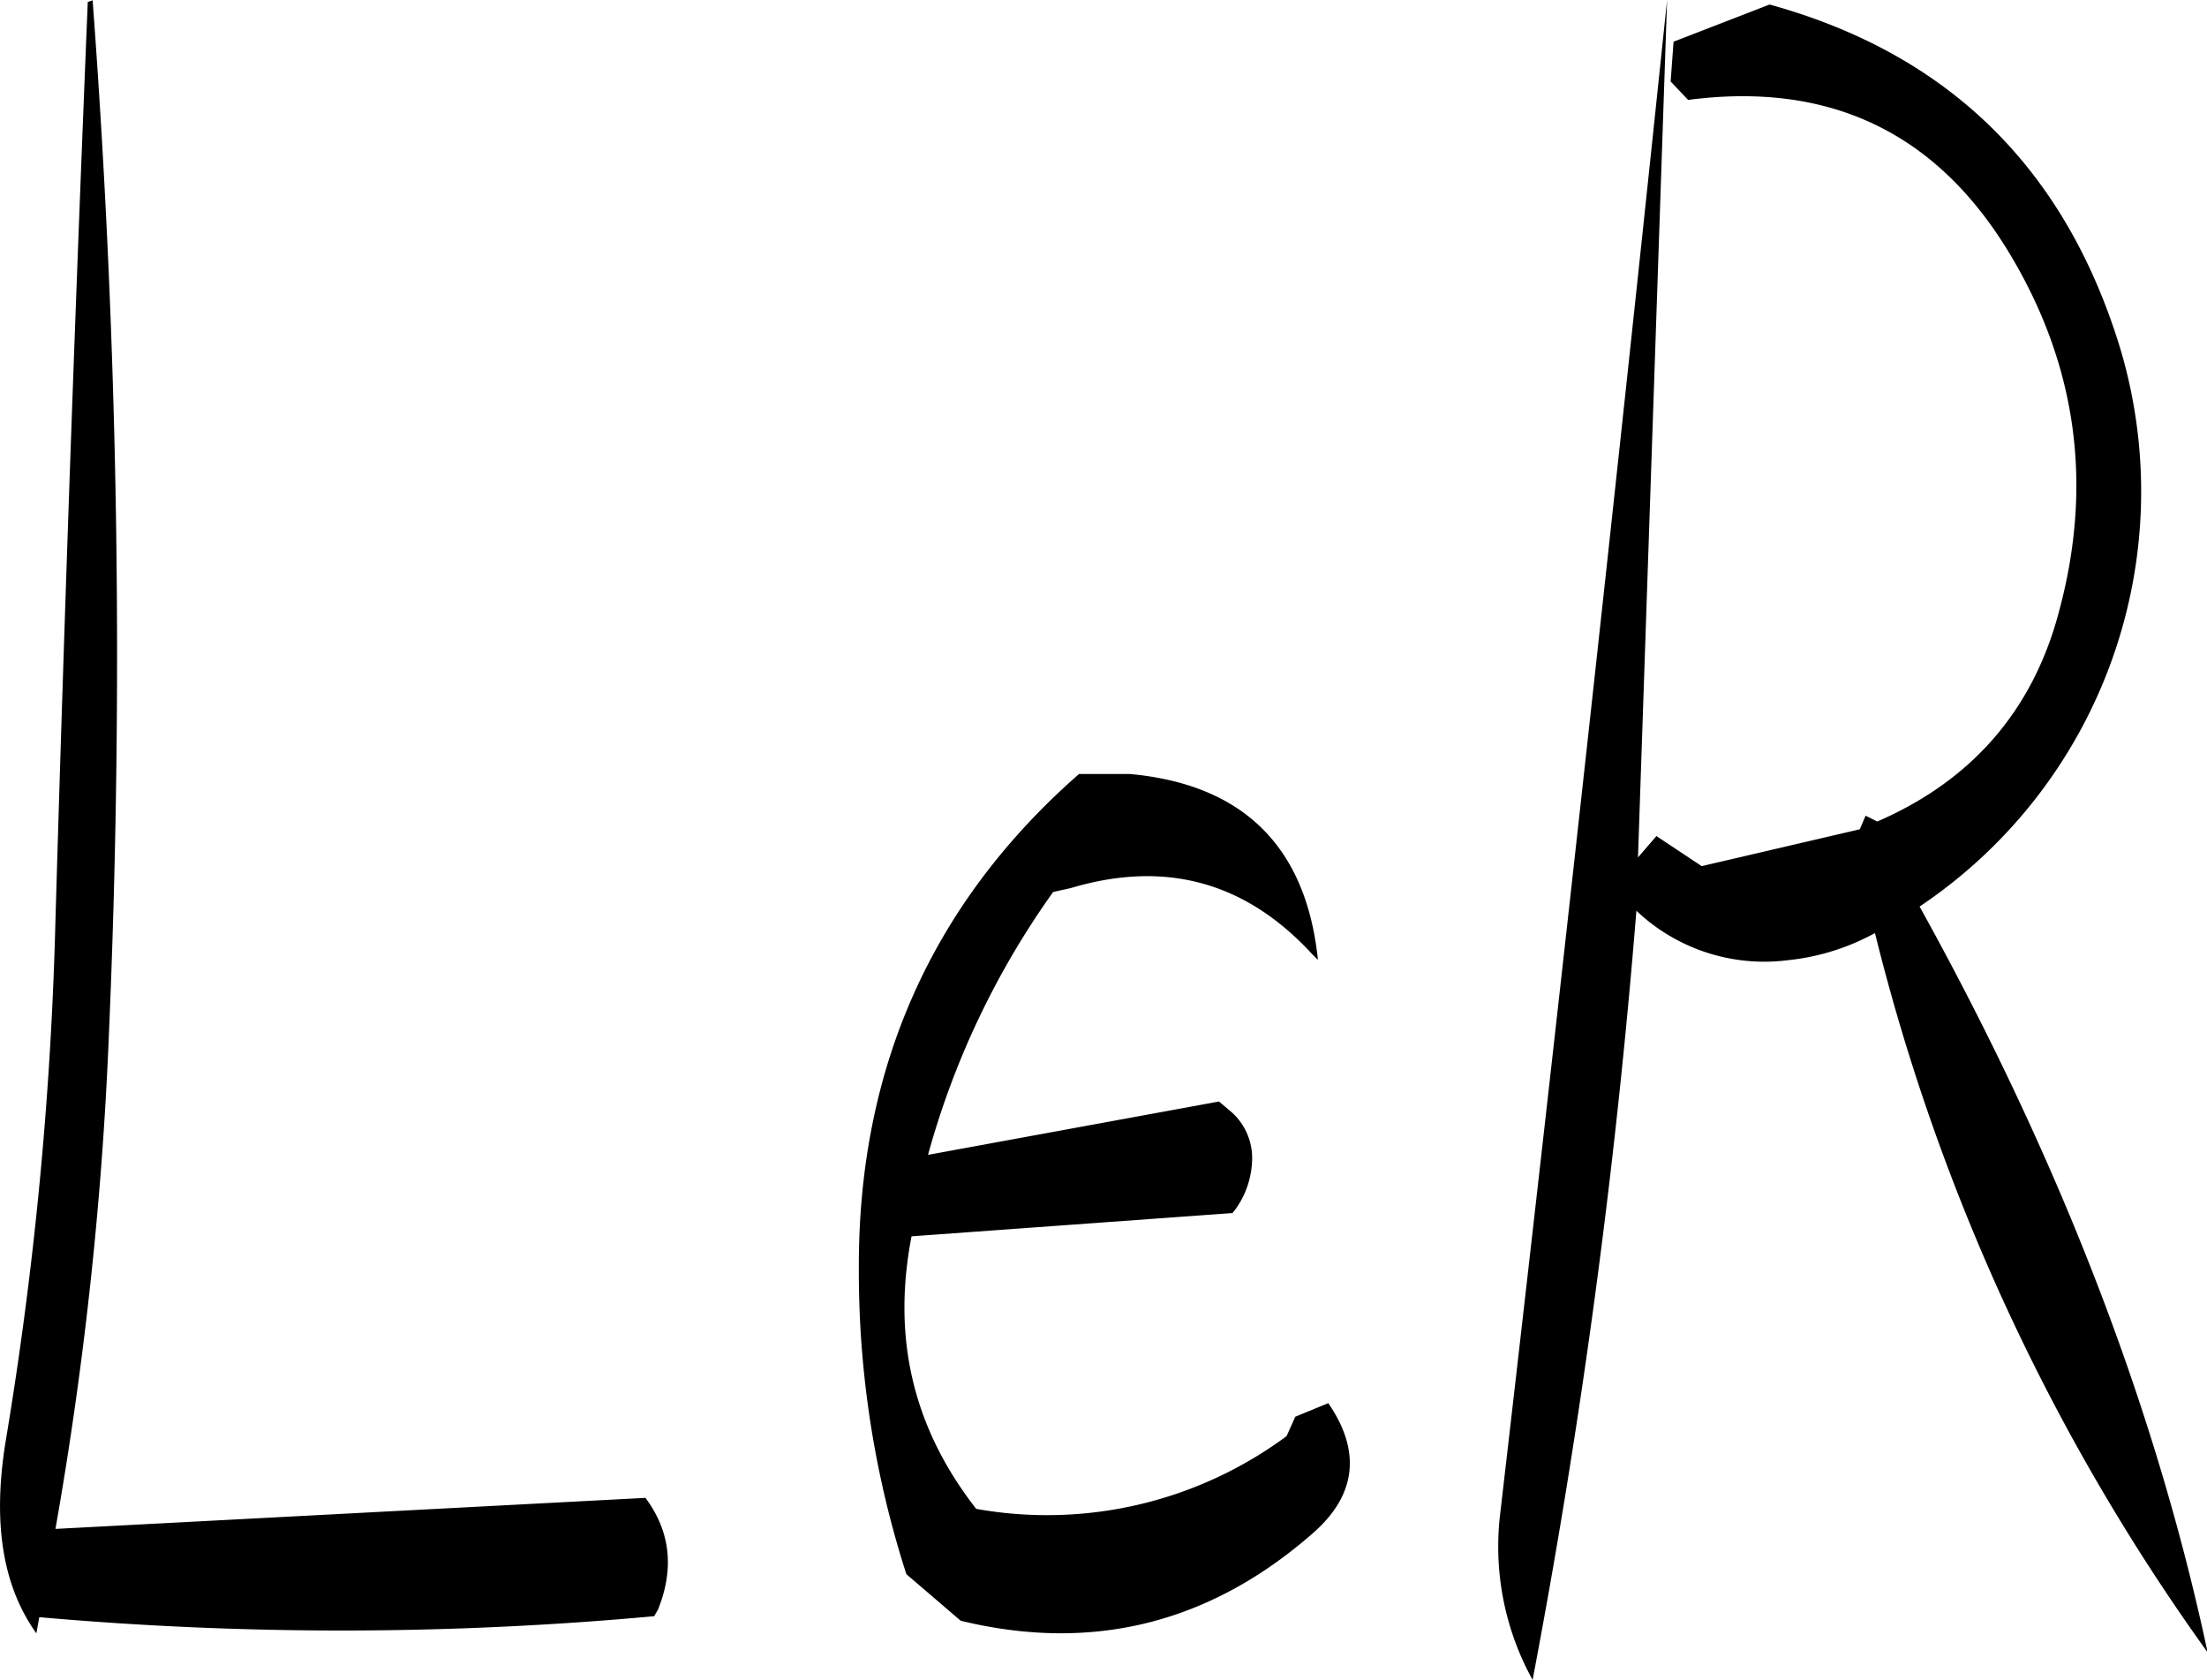 <svg id="Layer_1" data-name="Layer 1" xmlns="http://www.w3.org/2000/svg" viewBox="0 0 273.06 207.84"><defs><style>.cls-1{fill-rule:evenodd;}</style></defs><path class="cls-1" d="M283.56,292.2c-18.24,16-27.36,36.48-27.24,61.32a121.79,121.79,0,0,0,5.88,37.68l6.72,5.76c16.44,4,31,.24,43.68-10.92,5.28-4.68,5.88-10.08,1.8-16l-4.08,1.68-1.08,2.4a49.8,49.8,0,0,1-38.4,9c-7.8-10-10.44-21.12-8-33.72l39.72-2.88a10.87,10.87,0,0,0,2.4-6.24,7.6,7.6,0,0,0-2.52-6.24l-1.56-1.32-36,6.6a102.75,102.75,0,0,1,15.48-32.52l2.16-.48c11.64-3.48,21.6-.84,29.88,8.16l.72.72c-1.44-14-9.24-21.72-23.28-23ZM160.92,196.68q-2.34,56.7-4,113.64A461.23,461.23,0,0,1,150.72,375c-1.56,9.84-.36,17.64,3.84,23.52l.36-2a423.87,423.87,0,0,0,76.08-.12l.48-.84c2-5,1.56-9.6-1.56-13.8l-73,3.84a458.07,458.07,0,0,0,6.6-60.84,1087.64,1087.64,0,0,0-2-128.28Zm196.2,4.92-.36,4.92,2.16,2.28q26.1-3.42,39.6,18.72c8.52,14,10.56,28.92,6.24,44.76-3.24,12.12-10.8,20.76-22.44,25.8l-1.44-.72-.72,1.68L360.6,303.6,355,299.88l-2.28,2.64,3.6-106.08q-9.72,93.06-20.64,187.2a34.11,34.11,0,0,0,4,20.64,888.17,888.17,0,0,0,12.84-95.16,23,23,0,0,0,18.72,6.12,28.38,28.38,0,0,0,10.8-3.36,258.67,258.67,0,0,0,41.16,89q-9.72-45.54-35.64-92.28a61.8,61.8,0,0,0,24.84-69Q402.24,206.16,369,197Z" transform="translate(-150.06 -196.44)"/></svg>